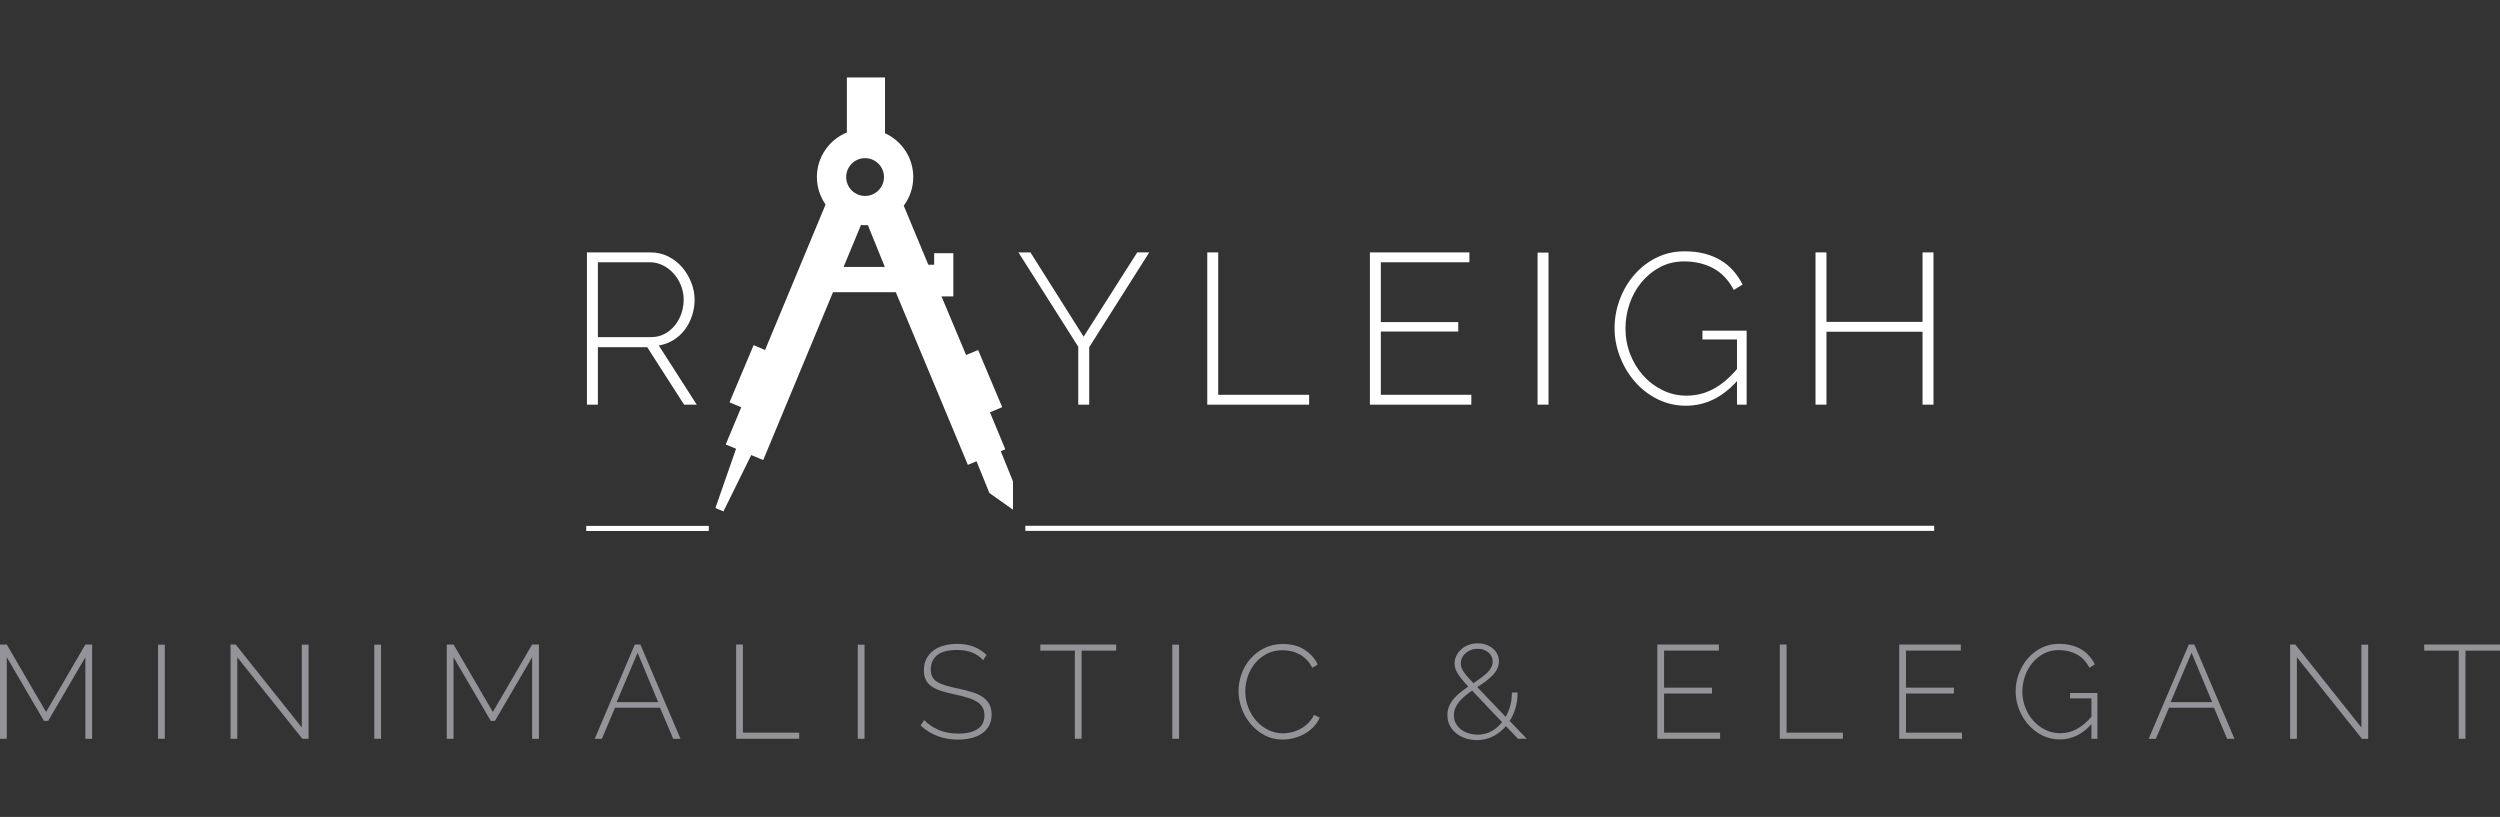 <?xml version="1.0" encoding="UTF-8" standalone="no"?>
<!-- Created with Inkscape (http://www.inkscape.org/) -->

<svg
   xmlns:dc="http://purl.org/dc/elements/1.1/"
   xmlns:cc="http://creativecommons.org/ns#"
   xmlns:rdf="http://www.w3.org/1999/02/22-rdf-syntax-ns#"
   xmlns:svg="http://www.w3.org/2000/svg"
   xmlns="http://www.w3.org/2000/svg"
   xmlns:sodipodi="http://sodipodi.sourceforge.net/DTD/sodipodi-0.dtd"
   xmlns:inkscape="http://www.inkscape.org/namespaces/inkscape"
   width="244.824"
   height="80"
   id="svg2"
   version="1.1"
   inkscape:version="0.48.4 r9939"
   sodipodi:docname="logo-white.svg">
  <rect width="100%" height="100%" fill="#333333" stroke="none"/>
  <defs
     id="defs4" />
  <sodipodi:namedview
     id="base"
     pagecolor="#ffffff"
     bordercolor="#666666"
     borderopacity="1.0"
     inkscape:pageopacity="0.0"
     inkscape:pageshadow="2"
     inkscape:zoom="2.8284271"
     inkscape:cx="199.41796"
     inkscape:cy="-18.905536"
     inkscape:document-units="px"
     inkscape:current-layer="layer1"
     showgrid="true"
     inkscape:snap-bbox="true"
     inkscape:bbox-paths="true"
     inkscape:bbox-nodes="true"
     inkscape:snap-bbox-edge-midpoints="true"
     inkscape:snap-bbox-midpoints="true"
     inkscape:object-paths="true"
     inkscape:snap-intersection-paths="true"
     inkscape:object-nodes="true"
     inkscape:snap-smooth-nodes="true"
     inkscape:snap-midpoints="true"
     inkscape:snap-object-midpoints="true"
     inkscape:snap-center="true"
     inkscape:snap-grids="true"
     inkscape:snap-page="true"
     inkscape:window-width="1366"
     inkscape:window-height="706"
     inkscape:window-x="-8"
     inkscape:window-y="-8"
     inkscape:window-maximized="1"
     fit-margin-top="0"
     fit-margin-left="0"
     fit-margin-right="0"
     fit-margin-bottom="0">
    <inkscape:grid
       type="xygrid"
       id="grid2985"
       empspacing="5"
       visible="true"
       enabled="true"
       snapvisiblegridlinesonly="true"
       originx="-2.588px"
       originy="-21.261px" />
  </sodipodi:namedview>
  <g
     inkscape:groupmode="layer"
     id="layer2"
     inkscape:label="Icon"
     transform="translate(4.2968752e-8,39.901)" />
  <g
     inkscape:label="Layer 1"
     inkscape:groupmode="layer"
     id="layer1"
     transform="translate(-2.588,-951.101)"
     style="display:inline">
    <g
       style="font-size:40px;font-style:normal;font-weight:normal;line-height:150%;letter-spacing:0px;word-spacing:0px;fill:#ffffff;fill-opacity:1;stroke:none;font-family:Sans"
       id="text2987">
      <path
         d="m 103.499,975.818 5.208,8.253 5.25,-8.253 1.176,0 -5.88,9.282 0,5.628 -1.071,0 0,-5.67 -5.859,-9.24 z"
         style="font-size:21px;font-variant:normal;font-weight:300;font-stretch:normal;text-align:start;line-height:150%;letter-spacing:3.5px;writing-mode:lr-tb;text-anchor:start;fill:#ffffff;font-family:Raleway;-inkscape-font-specification:Raleway Light"
         id="path3094" />
      <path
         d="m 120.815,990.728 0,-14.91 1.071,0 0,13.944 8.904,0 0,0.966 z"
         style="font-size:21px;font-variant:normal;font-weight:300;font-stretch:normal;text-align:start;line-height:150%;letter-spacing:3.5px;writing-mode:lr-tb;text-anchor:start;fill:#ffffff;font-family:Raleway;-inkscape-font-specification:Raleway Light"
         id="path3096" />
      <path
         d="m 146.675,989.762 0,0.966 -9.933,0 0,-14.91 9.744,0 0,0.966 -8.674,0 0,5.859 7.581,0 0,0.924 -7.581,0 0,6.195 z"
         style="font-size:21px;font-variant:normal;font-weight:300;font-stretch:normal;text-align:start;line-height:150%;letter-spacing:3.5px;writing-mode:lr-tb;text-anchor:start;fill:#ffffff;font-family:Raleway;-inkscape-font-specification:Raleway Light"
         id="path3098" />
      <path
         d="m 153.162,990.728 0,-14.889 1.071,0 0,14.889 z"
         style="font-size:21px;font-variant:normal;font-weight:300;font-stretch:normal;text-align:start;line-height:150%;letter-spacing:3.5px;writing-mode:lr-tb;text-anchor:start;fill:#ffffff;font-family:Raleway;-inkscape-font-specification:Raleway Light"
         id="path3100" />
      <path
         d="m 172.691,988.418 c -1.442,1.61 -3.108,2.415 -4.997,2.415 -1.008,0 -1.943,-0.217 -2.804,-0.651 -0.861,-0.434 -1.599,-1.008 -2.215,-1.722 -0.616,-0.714 -1.099,-1.526 -1.449,-2.436 -0.35,-0.91 -0.525,-1.834 -0.525,-2.772 0,-0.98 0.171,-1.925 0.514,-2.835 0.343,-0.91 0.819,-1.715 1.428,-2.415 0.609,-0.7 1.33,-1.257 2.163,-1.669 0.833,-0.413 1.747,-0.619 2.74,-0.619 0.756,10e-6 1.432,0.081 2.027,0.242 0.595,0.161 1.123,0.385 1.586,0.672 0.462,0.287 0.865,0.63 1.207,1.029 0.343,0.399 0.633,0.837 0.871,1.312 l -0.861,0.525 c -0.518,-0.98 -1.194,-1.691 -2.027,-2.132 -0.833,-0.441 -1.774,-0.661 -2.825,-0.661 -0.882,10e-6 -1.676,0.189 -2.383,0.567 -0.707,0.378 -1.312,0.875 -1.817,1.491 -0.504,0.616 -0.889,1.316 -1.155,2.1 -0.266,0.784 -0.399,1.589 -0.399,2.415 0,0.882 0.154,1.719 0.462,2.51 0.308,0.791 0.732,1.488 1.271,2.09 0.539,0.602 1.172,1.081 1.901,1.438 0.728,0.357 1.512,0.535 2.352,0.535 0.91,10e-6 1.768,-0.21 2.572,-0.63 0.805,-0.42 1.592,-1.078 2.362,-1.974 l 0,-2.898 -3.381,0 0,-0.861 4.326,0 0,7.245 -0.945,0 z"
         style="font-size:21px;font-variant:normal;font-weight:300;font-stretch:normal;text-align:start;line-height:150%;letter-spacing:3.5px;writing-mode:lr-tb;text-anchor:start;fill:#ffffff;font-family:Raleway;-inkscape-font-specification:Raleway Light"
         id="path3102" />
      <path
         d="m 191.933,975.818 0,14.91 -1.072,0 0,-7.14 -9.408,0 0,7.14 -1.071,0 0,-14.91 1.071,0 0,6.804 9.408,0 0,-6.804 z"
         style="font-size:21px;font-variant:normal;font-weight:300;font-stretch:normal;text-align:start;line-height:150%;letter-spacing:3.5px;writing-mode:lr-tb;text-anchor:start;fill:#ffffff;font-family:Raleway;-inkscape-font-specification:Raleway Light"
         id="path3104" />
    </g>
    <g
       style="font-size:40px;font-style:normal;font-weight:normal;text-align:start;line-height:150%;letter-spacing:0px;word-spacing:0px;text-anchor:start;opacity:1;fill:#99999f;fill-opacity:0.941;stroke:none;font-family:Sans"
       id="text2987-1">
      <path
         d="m 10.947,1023.449 0,-7.982 -3.64,6.227 -0.416,0 -3.64,-6.227 0,7.982 -0.663,0 0,-9.23 0.663,0 3.848,6.604 3.848,-6.604 0.663,0 0,9.23 z"
         style="font-size:13px;font-variant:normal;font-weight:300;font-stretch:normal;line-height:150%;letter-spacing:4px;writing-mode:lr-tb;fill:#99999f;font-family:Raleway;-inkscape-font-specification:Raleway Light;fill-opacity:0.941"
         id="path3053" />
      <path
         d="m 18.065,1023.449 0,-9.217 0.663,0 0,9.217 z"
         style="font-size:13px;font-variant:normal;font-weight:300;font-stretch:normal;line-height:150%;letter-spacing:4px;writing-mode:lr-tb;fill:#99999f;font-family:Raleway;-inkscape-font-specification:Raleway Light;fill-opacity:0.941"
         id="path3055" />
      <path
         d="m 25.825,1015.467 0,7.982 -0.663,0 0,-9.23 0.507,0 6.474,8.125 0,-8.112 0.663,0 0,9.217 -0.611,0 z"
         style="font-size:13px;font-variant:normal;font-weight:300;font-stretch:normal;line-height:150%;letter-spacing:4px;writing-mode:lr-tb;fill:#99999f;font-family:Raleway;-inkscape-font-specification:Raleway Light;fill-opacity:0.941"
         id="path3057" />
      <path
         d="m 39.242,1023.449 0,-9.217 0.663,0 0,9.217 z"
         style="font-size:13px;font-variant:normal;font-weight:300;font-stretch:normal;line-height:150%;letter-spacing:4px;writing-mode:lr-tb;fill:#99999f;font-family:Raleway;-inkscape-font-specification:Raleway Light;fill-opacity:0.941"
         id="path3059" />
      <path
         d="m 54.699,1023.449 0,-7.982 -3.64,6.227 -0.416,0 -3.64,-6.227 0,7.982 -0.663,0 0,-9.23 0.663,0 3.848,6.604 3.848,-6.604 0.663,0 0,9.23 z"
         style="font-size:13px;font-variant:normal;font-weight:300;font-stretch:normal;line-height:150%;letter-spacing:4px;writing-mode:lr-tb;fill:#99999f;font-family:Raleway;-inkscape-font-specification:Raleway Light;fill-opacity:0.941"
         id="path3061" />
      <path
         d="m 60.829,1023.449 3.926,-9.23 0.546,0 3.926,9.23 -0.715,0 -1.287,-3.042 -4.407,0 -1.287,3.042 z m 4.199,-8.424 -2.054,4.836 4.069,0 z"
         style="font-size:13px;font-variant:normal;font-weight:300;font-stretch:normal;line-height:150%;letter-spacing:4px;writing-mode:lr-tb;fill:#99999f;font-family:Raleway;-inkscape-font-specification:Raleway Light;fill-opacity:0.941"
         id="path3063" />
      <path
         d="m 74.678,1023.449 0,-9.23 0.663,0 0,8.632 5.512,0 0,0.598 z"
         style="font-size:13px;font-variant:normal;font-weight:300;font-stretch:normal;line-height:150%;letter-spacing:4px;writing-mode:lr-tb;fill:#99999f;font-family:Raleway;-inkscape-font-specification:Raleway Light;fill-opacity:0.941"
         id="path3065" />
      <path
         d="m 86.588,1023.449 0,-9.217 0.663,0 0,9.217 z"
         style="font-size:13px;font-variant:normal;font-weight:300;font-stretch:normal;line-height:150%;letter-spacing:4px;writing-mode:lr-tb;fill:#99999f;fill-opacity:0.941;font-family:Raleway;-inkscape-font-specification:Raleway Light"
         id="path3067"
         inkscape:connector-curvature="0" />
      <path
         d="m 98.864,1015.753 c -0.598,-0.667 -1.443,-1.001 -2.535,-1.001 -0.901,10e-5 -1.558,0.171 -1.97,0.514 -0.412,0.342 -0.618,0.804 -0.618,1.384 -2e-6,0.295 0.052,0.542 0.156,0.741 0.104,0.199 0.267,0.366 0.488,0.501 0.221,0.134 0.503,0.251 0.845,0.351 0.342,0.1 0.747,0.197 1.215,0.293 0.503,0.104 0.953,0.219 1.352,0.344 0.399,0.126 0.739,0.284 1.02,0.474 0.282,0.191 0.498,0.425 0.65,0.702 0.152,0.277 0.228,0.62 0.228,1.027 -7e-6,0.407 -0.08,0.763 -0.24,1.066 -0.16,0.303 -0.386,0.557 -0.676,0.76 -0.29,0.204 -0.637,0.357 -1.04,0.462 -0.403,0.104 -0.851,0.156 -1.346,0.156 -1.439,0 -2.656,-0.459 -3.653,-1.378 l 0.351,-0.533 c 0.39,0.407 0.866,0.73 1.43,0.969 0.563,0.238 1.196,0.357 1.898,0.357 0.806,0 1.436,-0.147 1.891,-0.442 0.455,-0.295 0.683,-0.741 0.683,-1.339 -6e-6,-0.303 -0.059,-0.561 -0.176,-0.774 -0.117,-0.212 -0.297,-0.397 -0.54,-0.552 -0.243,-0.156 -0.544,-0.29 -0.904,-0.403 -0.36,-0.113 -0.782,-0.221 -1.268,-0.325 -0.494,-0.104 -0.93,-0.214 -1.306,-0.331 -0.377,-0.117 -0.695,-0.264 -0.956,-0.442 -0.26,-0.178 -0.455,-0.392 -0.585,-0.643 -0.13,-0.251 -0.195,-0.568 -0.195,-0.949 -10e-7,-0.416 0.08,-0.784 0.241,-1.105 0.16,-0.321 0.384,-0.592 0.669,-0.812 0.286,-0.221 0.628,-0.388 1.027,-0.5 0.399,-0.113 0.841,-0.169 1.326,-0.169 0.598,0 1.131,0.089 1.599,0.266 0.468,0.178 0.893,0.449 1.274,0.813 z"
         style="font-size:13px;font-variant:normal;font-weight:300;font-stretch:normal;line-height:150%;letter-spacing:4px;writing-mode:lr-tb;fill:#99999f;font-family:Raleway;-inkscape-font-specification:Raleway Light;fill-opacity:0.941"
         id="path3069" />
      <path
         d="m 111.89,1014.817 -3.38,0 0,8.632 -0.663,0 0,-8.632 -3.38,0 0,-0.598 7.423,0 z"
         style="font-size:13px;font-variant:normal;font-weight:300;font-stretch:normal;line-height:150%;letter-spacing:4px;writing-mode:lr-tb;fill:#99999f;font-family:Raleway;-inkscape-font-specification:Raleway Light;fill-opacity:0.941"
         id="path3071" />
      <path
         d="m 117.389,1023.449 0,-9.217 0.663,0 0,9.217 z"
         style="font-size:13px;font-variant:normal;font-weight:300;font-stretch:normal;line-height:150%;letter-spacing:4px;writing-mode:lr-tb;fill:#99999f;font-family:Raleway;-inkscape-font-specification:Raleway Light;fill-opacity:0.941"
         id="path3073" />
      <path
         d="m 123.876,1018.769 c 0,-0.555 0.098,-1.107 0.293,-1.658 0.195,-0.55 0.479,-1.042 0.852,-1.475 0.373,-0.433 0.83,-0.786 1.371,-1.06 0.542,-0.273 1.159,-0.409 1.852,-0.409 0.823,0 1.525,0.188 2.106,0.565 0.581,0.377 1.01,0.86 1.287,1.45 l -0.546,0.312 c -0.156,-0.321 -0.344,-0.589 -0.565,-0.806 -0.221,-0.217 -0.459,-0.392 -0.715,-0.527 -0.256,-0.134 -0.522,-0.232 -0.799,-0.292 -0.277,-0.061 -0.55,-0.091 -0.819,-0.091 -0.589,0 -1.109,0.119 -1.56,0.357 -0.451,0.238 -0.832,0.548 -1.144,0.929 -0.312,0.381 -0.548,0.813 -0.709,1.294 -0.16,0.481 -0.241,0.964 -0.241,1.449 0,0.546 0.095,1.066 0.286,1.56 0.191,0.494 0.451,0.93 0.78,1.307 0.329,0.377 0.719,0.678 1.17,0.903 0.451,0.225 0.936,0.338 1.456,0.338 0.277,0 0.561,-0.035 0.852,-0.104 0.29,-0.069 0.572,-0.178 0.845,-0.325 0.273,-0.147 0.527,-0.336 0.761,-0.566 0.234,-0.23 0.429,-0.5 0.585,-0.812 l 0.559,0.273 c -0.156,0.347 -0.366,0.654 -0.631,0.923 -0.264,0.269 -0.561,0.494 -0.89,0.676 -0.329,0.182 -0.678,0.319 -1.046,0.41 -0.368,0.091 -0.73,0.137 -1.086,0.137 -0.633,0 -1.211,-0.139 -1.735,-0.416 -0.524,-0.277 -0.977,-0.639 -1.358,-1.086 -0.381,-0.446 -0.678,-0.953 -0.89,-1.521 -0.212,-0.568 -0.319,-1.146 -0.319,-1.735 z"
         style="font-size:13px;font-variant:normal;font-weight:300;font-stretch:normal;line-height:150%;letter-spacing:4px;writing-mode:lr-tb;fill:#99999f;font-family:Raleway;-inkscape-font-specification:Raleway Light;fill-opacity:0.941"
         id="path3075" />
      <path
         d="m 151.247,1023.449 -1.183,-1.235 c -0.355,0.416 -0.773,0.748 -1.254,0.995 -0.481,0.247 -1.008,0.371 -1.579,0.371 -0.39,0 -0.758,-0.056 -1.105,-0.169 -0.347,-0.113 -0.654,-0.275 -0.923,-0.488 -0.269,-0.212 -0.481,-0.468 -0.637,-0.767 -0.156,-0.299 -0.234,-0.639 -0.234,-1.021 0,-0.312 0.054,-0.598 0.163,-0.858 0.108,-0.26 0.256,-0.503 0.442,-0.728 0.186,-0.225 0.403,-0.435 0.65,-0.631 0.247,-0.195 0.509,-0.388 0.787,-0.579 -0.243,-0.26 -0.449,-0.496 -0.618,-0.708 -0.169,-0.212 -0.308,-0.405 -0.416,-0.578 -0.108,-0.173 -0.186,-0.34 -0.234,-0.501 -0.048,-0.16 -0.071,-0.319 -0.071,-0.474 0,-0.269 0.059,-0.522 0.176,-0.761 0.117,-0.238 0.277,-0.449 0.481,-0.631 0.204,-0.182 0.442,-0.325 0.715,-0.429 0.273,-0.104 0.57,-0.156 0.891,-0.156 0.295,0 0.57,0.045 0.825,0.137 0.256,0.091 0.477,0.214 0.663,0.37 0.186,0.156 0.331,0.342 0.435,0.559 0.104,0.217 0.156,0.451 0.156,0.702 -1e-5,0.26 -0.056,0.505 -0.169,0.735 -0.113,0.23 -0.266,0.444 -0.461,0.643 -0.195,0.199 -0.42,0.394 -0.676,0.585 -0.256,0.191 -0.527,0.377 -0.813,0.559 l 2.782,2.912 c 0.199,-0.346 0.351,-0.719 0.455,-1.118 0.104,-0.399 0.156,-0.819 0.156,-1.261 l 0.559,0 c -1e-5,0.52 -0.067,1.016 -0.202,1.489 -0.134,0.472 -0.327,0.903 -0.578,1.293 l 1.677,1.742 z m -3.952,-0.403 c 0.494,0 0.942,-0.111 1.345,-0.332 0.403,-0.221 0.752,-0.518 1.047,-0.89 l -2.938,-3.094 c -0.251,0.174 -0.483,0.349 -0.695,0.527 -0.212,0.178 -0.401,0.364 -0.566,0.559 -0.165,0.195 -0.292,0.403 -0.383,0.624 -0.091,0.221 -0.136,0.462 -0.136,0.722 -1e-5,0.312 0.069,0.585 0.208,0.819 0.139,0.234 0.319,0.431 0.54,0.592 0.221,0.16 0.47,0.279 0.747,0.357 0.277,0.078 0.555,0.117 0.832,0.117 z m -1.651,-6.981 c 0,0.113 0.015,0.225 0.045,0.338 0.03,0.113 0.091,0.245 0.182,0.397 0.091,0.152 0.217,0.323 0.377,0.513 0.16,0.191 0.371,0.42 0.631,0.689 0.286,-0.191 0.544,-0.37 0.773,-0.539 0.23,-0.169 0.427,-0.336 0.592,-0.5 0.165,-0.165 0.292,-0.334 0.383,-0.507 0.091,-0.173 0.136,-0.36 0.136,-0.559 0,-0.364 -0.139,-0.665 -0.416,-0.903 -0.277,-0.238 -0.628,-0.358 -1.053,-0.358 -0.234,0 -0.451,0.039 -0.65,0.117 -0.199,0.078 -0.375,0.182 -0.526,0.312 -0.152,0.13 -0.269,0.282 -0.351,0.455 -0.082,0.173 -0.124,0.355 -0.124,0.546 z"
         style="font-size:13px;font-variant:normal;font-weight:300;font-stretch:normal;line-height:150%;letter-spacing:4px;writing-mode:lr-tb;fill:#99999f;font-family:Raleway;-inkscape-font-specification:Raleway Light;fill-opacity:0.941"
         id="path3077" />
      <path
         d="m 171.036,1022.851 0,0.598 -6.149,0 0,-9.23 6.032,0 0,0.598 -5.369,0 0,3.627 4.693,0 0,0.572 -4.693,0 0,3.835 z"
         style="font-size:13px;font-variant:normal;font-weight:300;font-stretch:normal;line-height:150%;letter-spacing:4px;writing-mode:lr-tb;fill:#99999f;font-family:Raleway;-inkscape-font-specification:Raleway Light;fill-opacity:0.941"
         id="path3079" />
      <path
         d="m 176.885,1023.449 0,-9.23 0.663,0 0,8.632 5.512,0 0,0.598 z"
         style="font-size:13px;font-variant:normal;font-weight:300;font-stretch:normal;line-height:150%;letter-spacing:4px;writing-mode:lr-tb;fill:#99999f;font-family:Raleway;-inkscape-font-specification:Raleway Light;fill-opacity:0.941"
         id="path3081" />
      <path
         d="m 194.727,1022.851 0,0.598 -6.149,0 0,-9.23 6.032,0 0,0.598 -5.369,0 0,3.627 4.693,0 0,0.572 -4.693,0 0,3.835 z"
         style="font-size:13px;font-variant:normal;font-weight:300;font-stretch:normal;line-height:150%;letter-spacing:4px;writing-mode:lr-tb;fill:#99999f;font-family:Raleway;-inkscape-font-specification:Raleway Light;fill-opacity:0.941"
         id="path3083" />
      <path
         d="m 207.401,1022.019 c -0.893,0.997 -1.924,1.495 -3.094,1.495 -0.624,0 -1.203,-0.134 -1.736,-0.403 -0.533,-0.269 -0.99,-0.624 -1.371,-1.066 -0.381,-0.442 -0.68,-0.945 -0.897,-1.508 -0.217,-0.563 -0.325,-1.135 -0.325,-1.716 0,-0.607 0.106,-1.192 0.318,-1.755 0.212,-0.563 0.507,-1.062 0.884,-1.495 0.377,-0.433 0.823,-0.778 1.339,-1.034 0.516,-0.256 1.081,-0.383 1.696,-0.383 0.468,0 0.886,0.05 1.255,0.149 0.368,0.1 0.695,0.238 0.982,0.416 0.286,0.178 0.535,0.39 0.747,0.637 0.212,0.247 0.392,0.518 0.539,0.812 l -0.533,0.325 c -0.321,-0.607 -0.739,-1.047 -1.255,-1.319 -0.516,-0.273 -1.098,-0.409 -1.749,-0.409 -0.546,0 -1.038,0.117 -1.475,0.351 -0.438,0.234 -0.812,0.542 -1.125,0.923 -0.312,0.381 -0.55,0.815 -0.715,1.3 -0.165,0.485 -0.247,0.984 -0.247,1.495 0,0.546 0.095,1.064 0.286,1.554 0.191,0.49 0.453,0.921 0.787,1.294 0.334,0.373 0.726,0.669 1.177,0.89 0.451,0.221 0.936,0.331 1.456,0.331 0.563,0 1.094,-0.13 1.592,-0.39 0.498,-0.26 0.986,-0.667 1.462,-1.222 l 0,-1.794 -2.093,0 0,-0.533 2.678,0 0,4.485 -0.585,0 z"
         style="font-size:13px;font-variant:normal;font-weight:300;font-stretch:normal;line-height:150%;letter-spacing:4px;writing-mode:lr-tb;fill:#99999f;font-family:Raleway;-inkscape-font-specification:Raleway Light;fill-opacity:0.941"
         id="path3085" />
      <path
         d="m 213.008,1023.449 3.926,-9.23 0.546,0 3.926,9.23 -0.715,0 -1.287,-3.042 -4.407,0 -1.287,3.042 z m 4.199,-8.424 -2.054,4.836 4.069,0 z"
         style="font-size:13px;font-variant:normal;font-weight:300;font-stretch:normal;line-height:150%;letter-spacing:4px;writing-mode:lr-tb;fill:#99999f;font-family:Raleway;-inkscape-font-specification:Raleway Light;fill-opacity:0.941"
         id="path3087" />
      <path
         d="m 227.521,1015.467 0,7.982 -0.663,0 0,-9.23 0.507,0 6.474,8.125 0,-8.112 0.663,0 0,9.217 -0.611,0 z"
         style="font-size:13px;font-variant:normal;font-weight:300;font-stretch:normal;line-height:150%;letter-spacing:4px;writing-mode:lr-tb;fill:#99999f;font-family:Raleway;-inkscape-font-specification:Raleway Light;fill-opacity:0.941"
         id="path3089" />
      <path
         d="m 247.412,1014.817 -3.38,0 0,8.632 -0.663,0 0,-8.632 -3.38,0 0,-0.598 7.423,0 z"
         style="font-size:13px;font-variant:normal;font-weight:300;font-stretch:normal;line-height:150%;letter-spacing:4px;writing-mode:lr-tb;fill:#99999f;font-family:Raleway;-inkscape-font-specification:Raleway Light;fill-opacity:0.941"
         id="path3091" />
    </g>
    <g
       id="g3013"
       transform="matrix(0.083,0,0,0.083,25.346,915.383)"
       style="fill:#ffffff;fill-opacity:1">
      <path
         id="path3015"
         d="m 906.571,962.667 5.378,-2.229 -18.143,-43.641 14.47,-6.085 -2.019,-4.742 -26.416,-62.711 -14.156,5.953 -29.061,-69.199 h 13.995 v -50.965 l -22.611,0 v 13.652 h -6.912 l -29,-69.683 c 7.033,-9.435 11.23,-21.109 11.23,-33.782 0,-23.006 -13.692,-42.742 -33.328,-51.682 v -65.83 h -45.002 v 64.921 c -20.736,8.476 -35.346,28.797 -35.367,52.59 0.01,12.048 3.834,23.197 10.231,32.41 l -71.368,171.636 -13.521,-5.691 -28.414,67.443 4.752,2.019 9.061,3.813 -18.284,43.893 12.199,5.065 -24.388,69.905 9.487,3.996 32.773,-66.465 14.147,5.883 1.978,-4.742 80.369,-193.31 h 74.083 l 85.021,203.723 10.231,-4.238 15.166,37.476 27.839,19.676 v -33.419 l -14.42,-35.64 z m -137.783,-323.433 c 0,12.3 -9.979,22.29 -22.289,22.29 -12.33,0 -22.31,-9.99 -22.31,-22.29 0,-12.31 9.979,-22.299 22.31,-22.299 12.31,0 22.289,9.989 22.289,22.299 z m -27.143,56.596 c 1.584,0.151 3.209,0.232 4.854,0.232 1.1,0 2.189,-0.111 3.279,-0.161 l 19.999,49.351 -48.625,0 20.493,-49.422 z"
         inkscape:connector-curvature="0"
         style="fill:#ffffff;fill-opacity:1" />
    </g>
    <g
       style="font-size:40px;font-style:normal;font-weight:normal;line-height:150%;letter-spacing:0px;word-spacing:0px;fill:#ffffff;fill-opacity:1;stroke:none;display:inline;font-family:Sans"
       id="text2987-8">
      <path
         d="m 60.067,990.728 0,-14.91 6.216,0 c 0.63,1e-5 1.211,0.133 1.743,0.399 0.532,0.266 0.987,0.619 1.365,1.06 0.378,0.441 0.676,0.938 0.893,1.491 0.217,0.553 0.326,1.11 0.326,1.67 -1.2e-5,0.546 -0.084,1.075 -0.252,1.586 -0.168,0.511 -0.406,0.969 -0.714,1.375 -0.308,0.406 -0.679,0.742 -1.113,1.008 -0.434,0.266 -0.91,0.441 -1.428,0.525 l 3.717,5.796 -1.239,0 -3.612,-5.628 -4.83,0 0,5.628 z m 1.071,-6.615 5.229,0 c 0.476,0 0.91,-0.105 1.302,-0.315 0.392,-0.21 0.728,-0.487 1.008,-0.83 0.28,-0.343 0.493,-0.735 0.641,-1.176 0.147,-0.441 0.221,-0.892 0.221,-1.354 -1.2e-5,-0.476 -0.088,-0.934 -0.263,-1.376 -0.175,-0.441 -0.413,-0.83 -0.714,-1.166 -0.301,-0.336 -0.651,-0.606 -1.05,-0.808 -0.399,-0.203 -0.829,-0.304 -1.292,-0.304 l -5.082,0 z"
         style="font-size:21px;font-variant:normal;font-weight:300;font-stretch:normal;text-align:start;line-height:150%;letter-spacing:3.5px;writing-mode:lr-tb;text-anchor:start;fill:#ffffff;font-family:Raleway;-inkscape-font-specification:Raleway Light"
         id="path3107" />
    </g>
    <rect
       style="fill:#ffffff;fill-opacity:1;stroke:none"
       id="rect3897"
       width="12"
       height="0.5"
       x="60"
       y="1002.601" />
    <path
       style="fill:#ffffff;fill-opacity:1;stroke:none;display:inline"
       d="m 103,1002.59 0,0.5 89,0 0,-0.5 -89,0 z"
       id="rect3897-2"
       inkscape:connector-curvature="0" />
  </g>
</svg>

